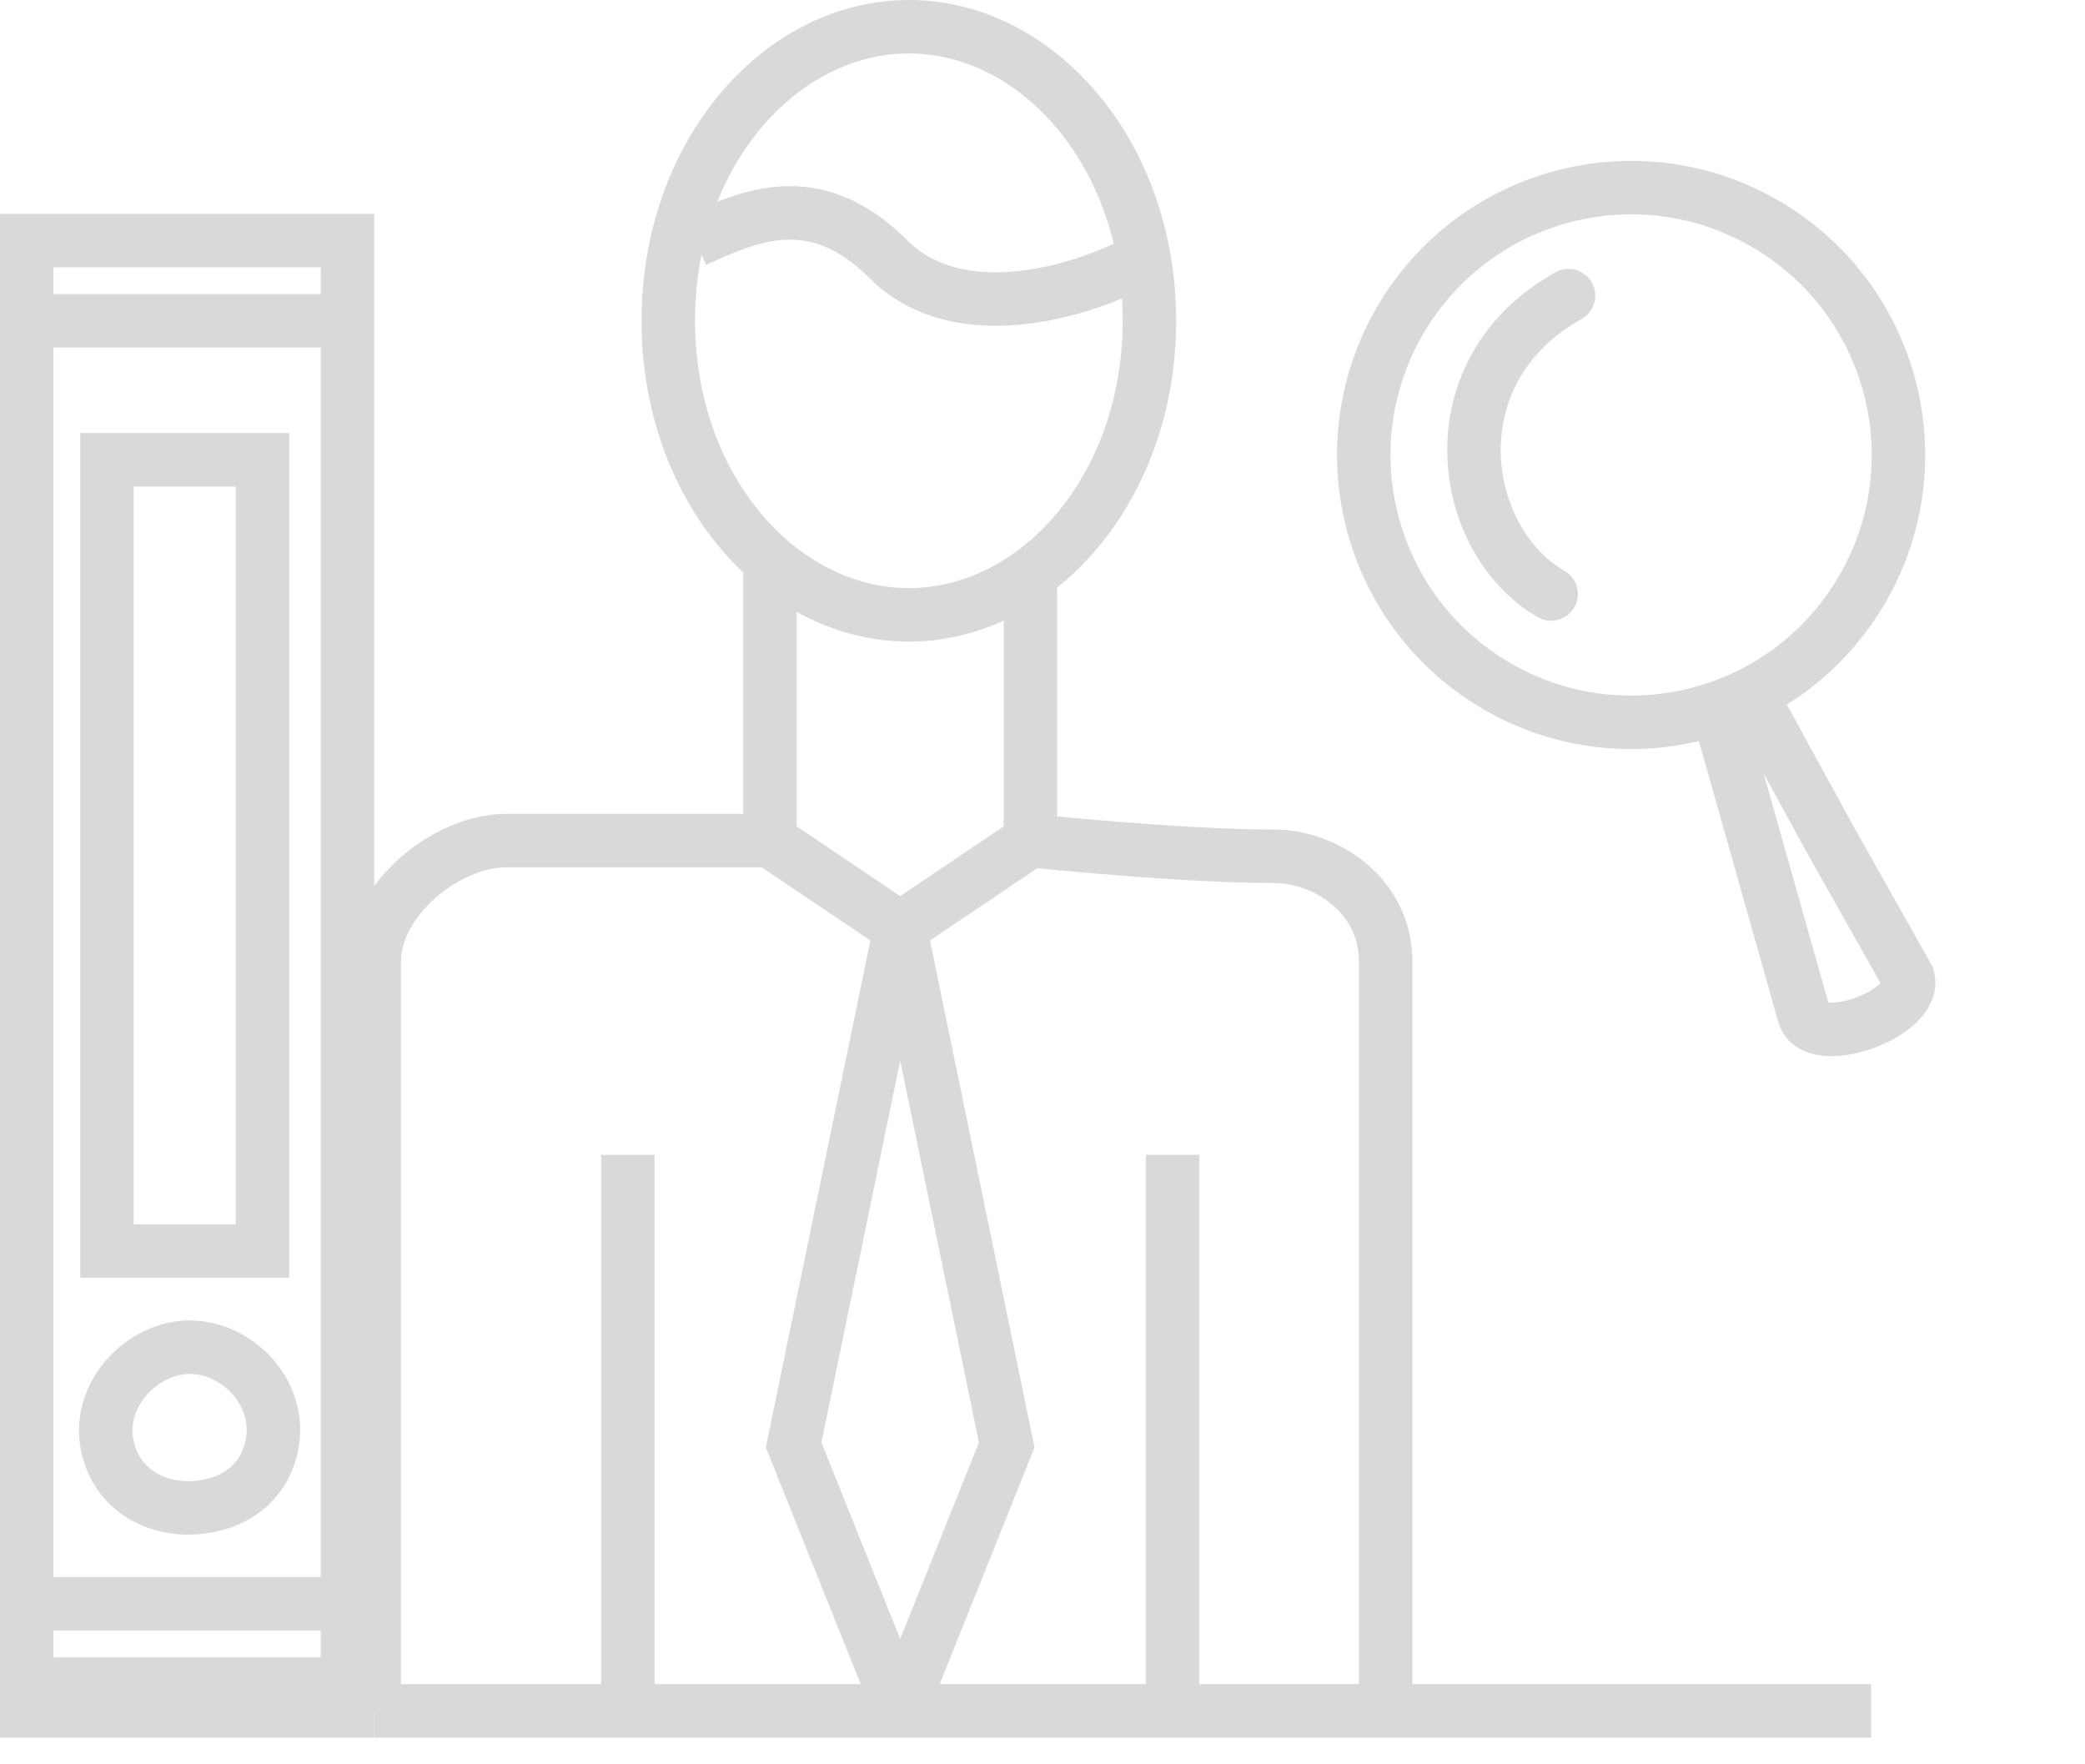 <svg width="39" height="33" viewBox="0 0 39 33" fill="none" xmlns="http://www.w3.org/2000/svg">
<path d="M21.5 6C21.5 9.127 19.404 11.5 17 11.5C14.596 11.5 12.5 9.127 12.5 6C12.5 2.873 14.596 0.5 17 0.5C19.404 0.5 21.5 2.873 21.5 6Z" stroke="#D9D9D9"/>
<path d="M14.402 10.5V15.723M14.402 15.723L16.838 17.364M14.402 15.723C14.402 15.723 10.973 15.723 9.46 15.723C8.351 15.723 7 16.828 7 17.984C7 23.634 7 32 7 32M16.838 17.364L19.274 15.723M16.838 17.364L14.845 27.026L16.838 32M16.838 17.364L18.831 27.026L16.838 32M19.274 15.723V11M19.274 15.723C19.274 15.723 22.043 16.016 23.838 16.016C24.784 16.016 25.919 16.737 25.919 17.984C25.919 22.564 25.919 32 25.919 32M25.919 32H21.932M25.919 32H35M7 32H11.744M7 32H16.838M11.744 32V21.601M11.744 32H16.838M21.932 21.601V32M21.932 32H16.838M13 4.5C13.987 4.051 15.228 3.46 16.616 4.847C18.004 6.233 20.47 5.36 21.353 4.847" stroke="#D9D9D9"/>
<path d="M7 32H0" stroke="#D9D9D9"/>
<rect x="0.5" y="4.5" width="6" height="27" stroke="#D9D9D9"/>
<path d="M0.5 6H6.5M0.5 30H6.5M2 8.6H4.909V23.4H2V8.6ZM3.636 25.2C4.49 25.255 5.261 26.078 5.091 27C4.949 27.765 4.345 28.157 3.636 28.2C2.87 28.247 2.151 27.828 2 27C1.823 26.025 2.734 25.142 3.636 25.2Z" stroke="#D9D9D9"/>
<circle cx="30.51" cy="8.51" r="5" transform="rotate(-60.098 30.51 8.51)" stroke="#D9D9D9"/>
<path d="M32.974 16.254L32.205 13.532L32.919 13.298L34.247 15.725L35.688 18.281C35.881 18.962 33.935 19.656 33.743 18.976L32.974 16.254Z" stroke="#D9D9D9"/>
<path d="M29.014 11.11C27.28 10.113 26.793 6.949 29.339 5.53" stroke="#D9D9D9" stroke-linecap="round"/>
</svg>
